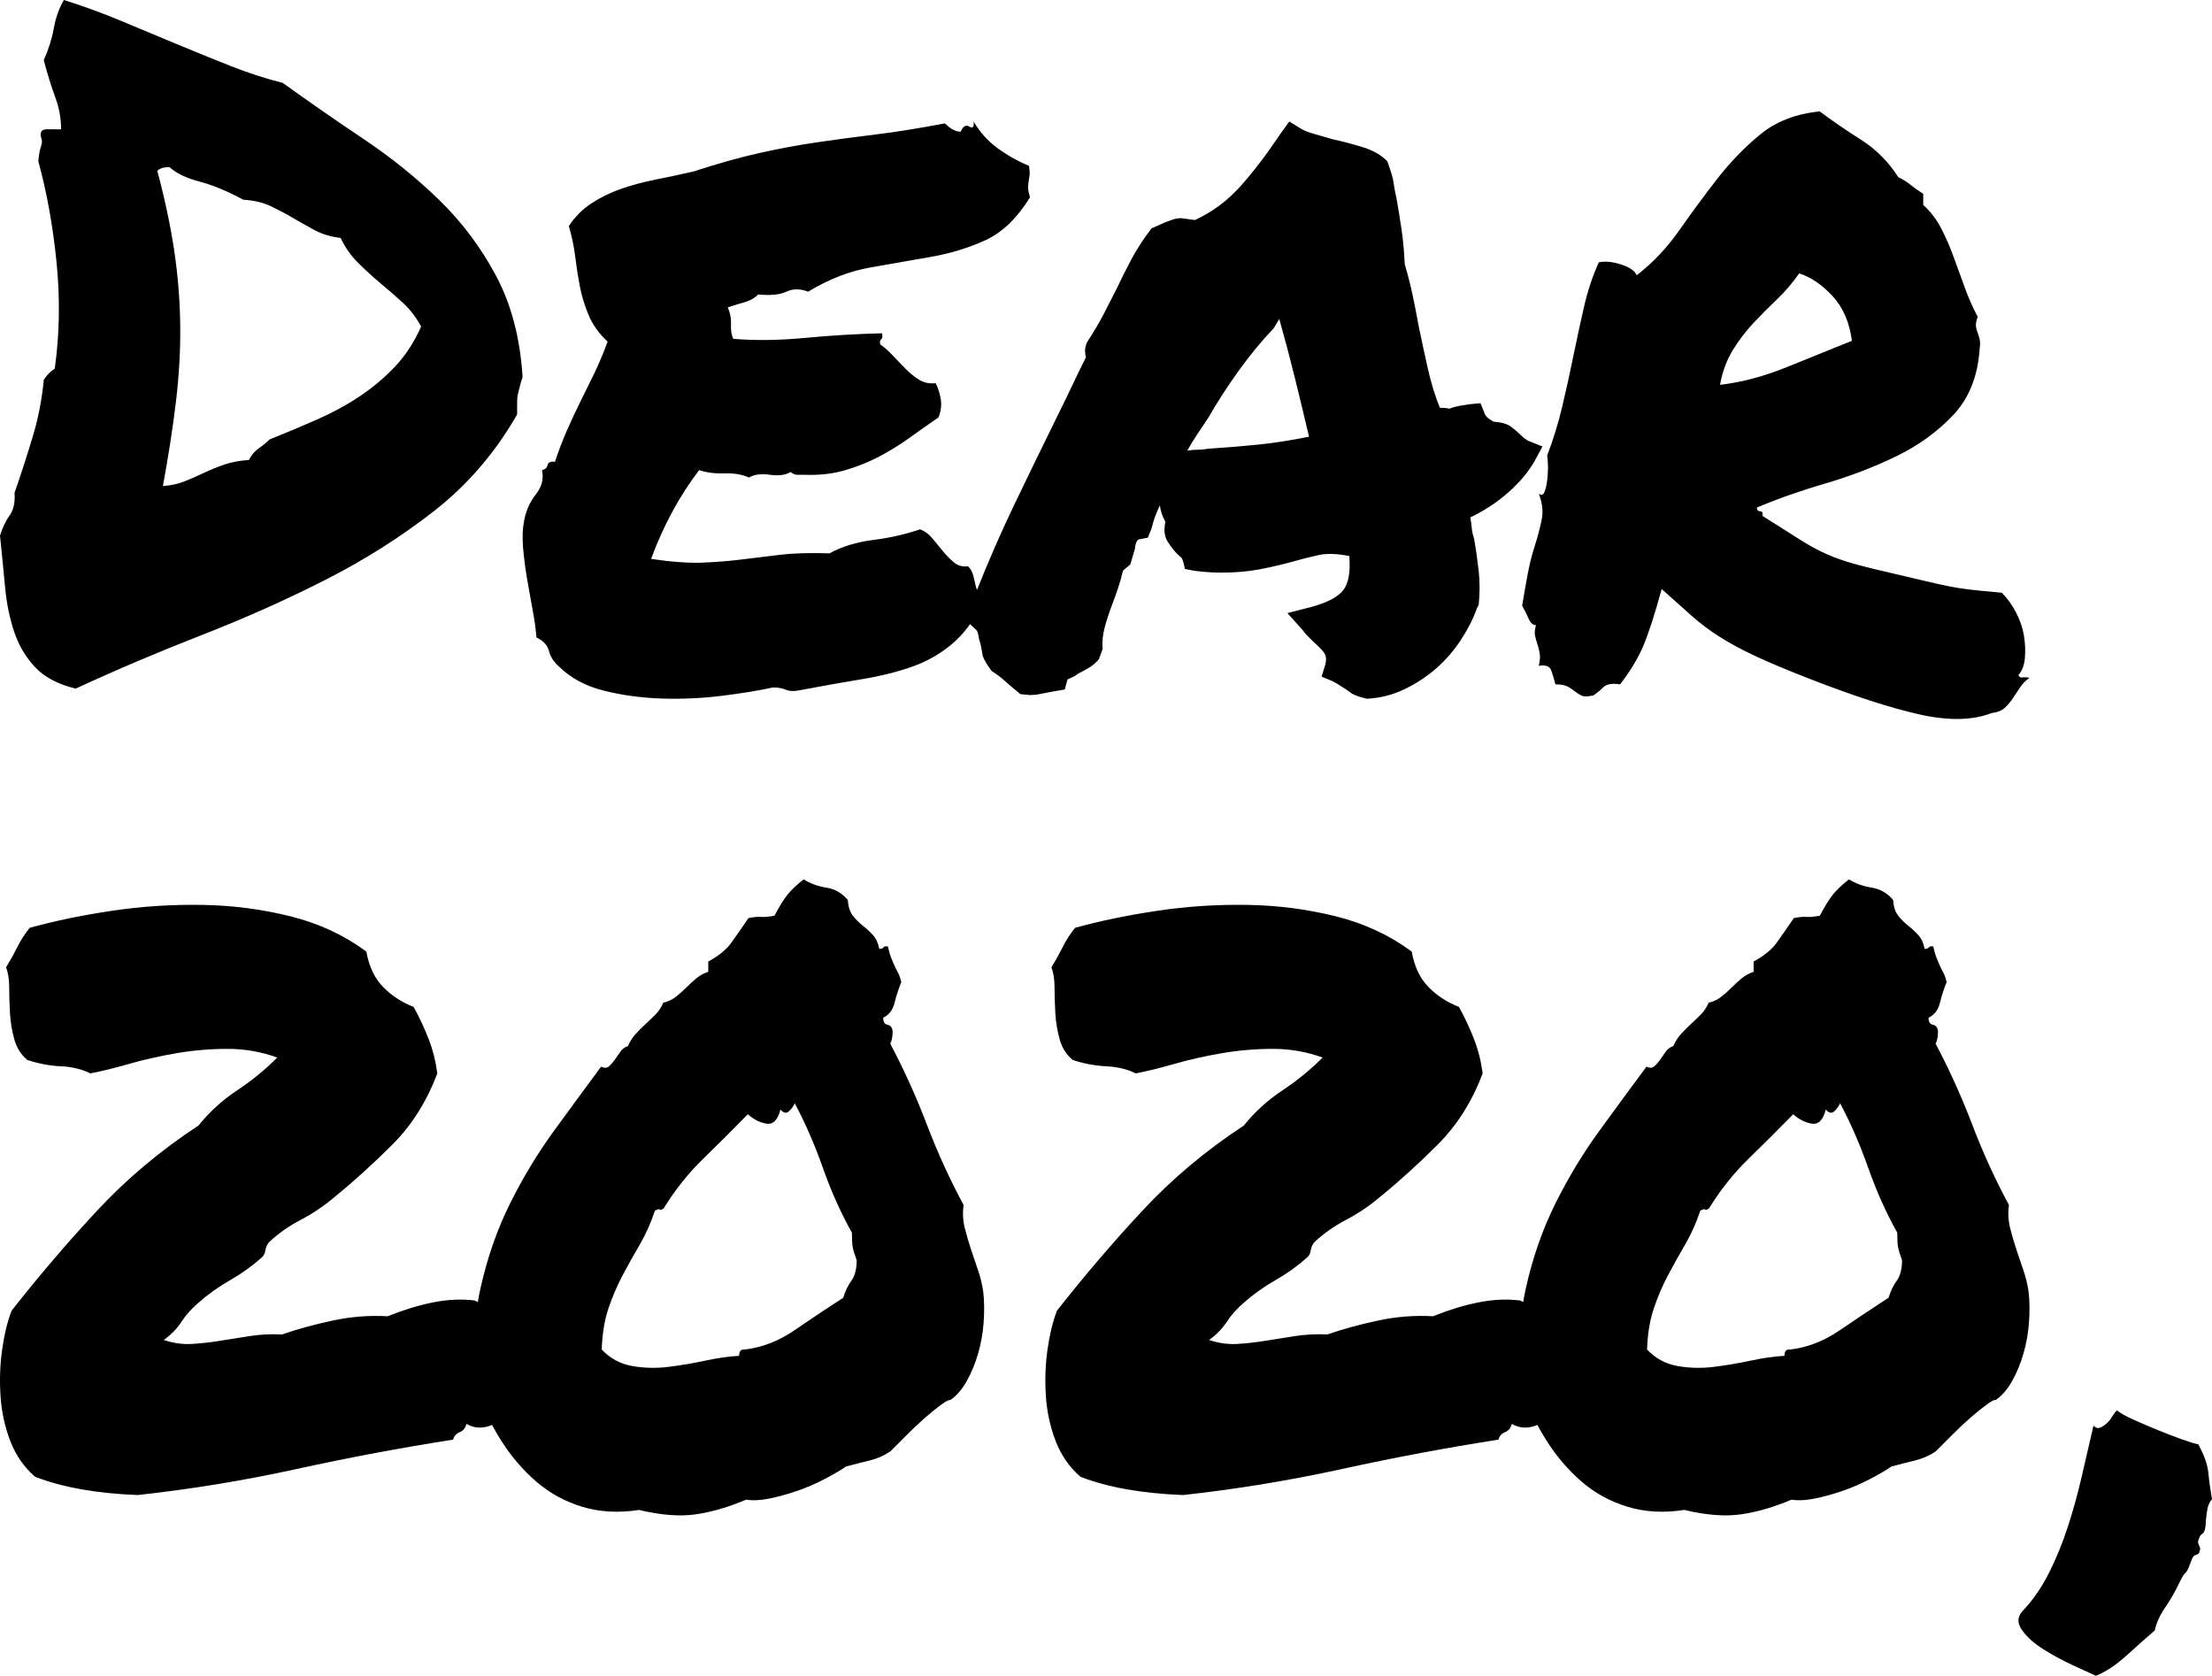 <?xml version="1.0" encoding="UTF-8"?>
<svg viewBox="0 0 400 303" version="1.1"
    xmlns="http://www.w3.org/2000/svg"
    xmlns:xlink="http://www.w3.org/1999/xlink">
    <title>Dear 2020 Logo</title>
    <g id="logo" stroke="none" stroke-width="1">
        <path d="M379.004,303 C380.754,302.317 382.625,301.073 384.618,299.268 C386.61,297.463 388.287,295.976 389.648,294.805 C389.94,293.439 390.571,292.049 391.543,290.634 C392.515,289.22 393.342,287.78 394.022,286.317 C394.508,285.341 394.824,284.78 394.97,284.634 L394.97,284.634 L395.261,284.341 C395.31,284.293 395.407,284.146 395.553,283.902 C395.699,283.659 395.966,283 396.355,281.927 C396.549,281.439 396.817,281.171 397.157,281.122 C397.497,281.073 397.716,280.805 397.813,280.317 C397.91,280.122 397.862,279.829 397.667,279.439 C397.473,279.049 397.424,278.756 397.521,278.561 C397.716,277.878 397.959,277.463 398.25,277.317 C398.542,277.171 398.736,276.707 398.834,275.927 C398.834,275.439 398.906,274.634 399.052,273.512 C399.198,272.39 399.514,271.585 400,271.098 C399.708,269.439 399.49,267.854 399.344,266.341 C399.198,264.829 398.591,263.098 397.521,261.146 C396.938,261.049 395.966,260.756 394.605,260.268 C393.244,259.78 391.786,259.22 390.231,258.585 C388.676,257.951 387.194,257.317 385.784,256.683 C384.375,256.049 383.378,255.488 382.795,255 C382.504,255.293 382.212,255.683 381.92,256.171 C381.629,256.659 381.289,257.073 380.9,257.415 C380.511,257.756 380.122,258 379.733,258.146 C379.345,258.293 378.956,258.171 378.567,257.78 C377.887,260.707 377.182,263.756 376.453,266.927 C375.724,270.098 374.873,273.171 373.901,276.146 C372.929,279.122 371.787,281.902 370.475,284.488 C369.163,287.073 367.632,289.293 365.882,291.146 C364.813,292.22 364.716,293.39 365.591,294.659 C366.465,295.927 367.753,297.098 369.454,298.171 C371.155,299.244 372.954,300.22 374.849,301.098 C376.744,301.976 378.13,302.61 379.004,303 Z" id=","></path>
        <path d="M24.902,270.32 C34.502,269.271 44.101,267.698 53.701,265.6 C63.3,263.502 72.71,261.738 81.929,260.307 C82.119,259.64 82.523,259.187 83.141,258.949 C83.759,258.71 84.163,258.21 84.353,257.447 C85.779,258.305 87.371,258.353 89.129,257.59 C90.887,256.827 92.313,255.706 93.406,254.228 C94.499,252.75 95.022,251.153 94.974,249.437 C94.927,247.72 93.763,246.29 91.481,245.146 C91.481,243.906 91.41,243.048 91.268,242.571 C91.125,242.094 91.196,241.331 91.481,240.282 C90.151,239.806 89.177,238.947 88.559,237.708 C87.941,236.468 87.014,235.61 85.779,235.133 C83.403,234.847 80.908,234.966 78.294,235.491 C75.68,236.015 72.948,236.85 70.096,237.994 C66.77,237.803 63.443,238.065 60.116,238.781 C56.79,239.496 53.748,240.33 50.992,241.284 C48.996,241.188 47.071,241.284 45.218,241.57 C43.365,241.856 41.559,242.142 39.8,242.428 C38.042,242.714 36.331,242.905 34.668,243 C33.005,243.095 31.318,242.857 29.607,242.285 C30.937,241.331 32.007,240.235 32.815,238.995 C33.622,237.755 34.644,236.611 35.88,235.562 C37.591,234.037 39.491,232.678 41.582,231.486 C43.673,230.294 45.574,228.935 47.285,227.409 C47.665,227.123 47.903,226.67 47.998,226.05 C48.093,225.43 48.331,224.93 48.711,224.548 C50.327,223.023 52.228,221.688 54.414,220.543 C56.6,219.399 58.643,218.016 60.544,216.395 C64.061,213.535 67.554,210.364 71.023,206.883 C74.492,203.403 77.177,199.136 79.078,194.082 C78.793,191.889 78.27,189.815 77.51,187.86 C76.749,185.905 75.846,183.974 74.801,182.067 C72.615,181.208 70.762,179.993 69.241,178.419 C67.72,176.846 66.722,174.724 66.247,172.054 C62.255,169.098 57.693,166.976 52.56,165.689 C47.428,164.402 42.105,163.71 36.593,163.615 C31.08,163.52 25.615,163.877 20.197,164.688 C14.78,165.498 9.837,166.523 5.37,167.763 C4.515,168.812 3.778,169.956 3.16,171.196 C2.542,172.436 1.853,173.675 1.093,174.915 C1.473,175.868 1.663,177.084 1.663,178.562 C1.663,180.04 1.711,181.59 1.806,183.211 C1.901,184.832 2.162,186.405 2.59,187.931 C3.018,189.457 3.802,190.697 4.942,191.65 C6.938,192.318 8.958,192.699 11.002,192.794 C13.045,192.89 14.827,193.319 16.348,194.082 C18.344,193.7 20.672,193.128 23.334,192.365 C25.995,191.602 28.846,190.959 31.888,190.434 C34.929,189.91 38.018,189.648 41.155,189.648 C44.291,189.648 47.285,190.172 50.137,191.221 C47.951,193.414 45.527,195.393 42.866,197.157 C40.204,198.921 37.876,201.043 35.88,203.522 C29.036,208.004 22.93,213.129 17.56,218.899 C12.19,224.668 7.033,230.699 2.091,236.993 C1.331,238.995 0.76,241.355 0.38,244.073 C0,246.791 -0.095,249.58 0.095,252.44 C0.285,255.301 0.879,258.019 1.877,260.594 C2.875,263.168 4.372,265.314 6.368,267.03 C11.31,268.937 17.488,270.034 24.902,270.32 Z M115.541,273.015 C119.531,273.967 122.974,274.229 125.871,273.8 C128.768,273.372 131.784,272.491 134.918,271.157 C136.153,271.348 137.578,271.276 139.193,270.943 C140.807,270.61 142.446,270.157 144.108,269.586 C145.77,269.014 147.385,268.324 148.953,267.514 C150.52,266.704 151.873,265.919 153.013,265.156 C154.438,264.775 155.839,264.418 157.216,264.085 C158.594,263.752 159.852,263.204 160.992,262.442 C161.087,262.347 161.184,262.25 161.282,262.151 L162.549,260.881 C162.774,260.655 163.006,260.422 163.245,260.182 L163.984,259.441 C165.124,258.298 166.24,257.251 167.332,256.298 C168.425,255.346 169.398,254.56 170.253,253.941 C171.108,253.322 171.63,253.06 171.82,253.155 C172.96,252.393 173.958,251.25 174.812,249.726 C175.667,248.202 176.356,246.535 176.878,244.725 C177.401,242.916 177.733,241.034 177.876,239.082 C178.018,237.129 177.994,235.296 177.805,233.581 C177.615,232.248 177.306,230.962 176.878,229.723 C176.451,228.485 176.024,227.223 175.596,225.937 C175.169,224.651 174.789,223.342 174.456,222.008 C174.124,220.675 174.053,219.293 174.243,217.865 C171.773,213.293 169.564,208.459 167.617,203.363 L167.125,202.093 C165.3,197.455 163.256,192.996 160.992,188.718 C161.277,188.147 161.419,187.385 161.419,186.432 C161.324,185.765 161.016,185.384 160.493,185.289 C159.971,185.194 159.71,184.765 159.71,184.003 C160.755,183.527 161.443,182.622 161.776,181.289 C162.108,179.955 162.512,178.717 162.987,177.574 C162.797,176.812 162.583,176.216 162.346,175.788 C162.108,175.359 161.894,174.931 161.704,174.502 C161.514,174.073 161.324,173.621 161.134,173.145 C160.944,172.668 160.755,172.002 160.565,171.144 C160.185,171.049 159.923,171.097 159.781,171.287 C159.638,171.478 159.377,171.573 158.997,171.573 C158.807,170.525 158.427,169.692 157.857,169.073 C157.288,168.454 156.67,167.882 156.005,167.358 C155.34,166.834 154.747,166.239 154.224,165.572 C153.702,164.906 153.393,163.953 153.298,162.715 C152.253,161.477 150.971,160.738 149.451,160.5 C147.931,160.262 146.554,159.762 145.319,159 C143.989,160.048 142.992,161 142.327,161.858 C141.662,162.715 140.902,163.953 140.048,165.572 C139.003,165.763 138.195,165.834 137.625,165.787 C137.056,165.739 136.296,165.81 135.346,166.001 C134.111,167.811 133.066,169.311 132.211,170.501 C131.356,171.692 129.979,172.811 128.079,173.859 L128.079,173.859 L128.079,175.716 C127.224,176.002 126.488,176.407 125.871,176.931 C125.253,177.455 124.66,178.002 124.09,178.574 C123.52,179.145 122.903,179.693 122.238,180.217 C121.573,180.741 120.813,181.098 119.958,181.289 C119.578,182.146 119.103,182.86 118.533,183.432 C117.963,184.003 117.37,184.575 116.752,185.146 C116.135,185.718 115.541,186.313 114.971,186.932 C114.401,187.551 113.926,188.289 113.546,189.147 C112.977,189.337 112.525,189.671 112.193,190.147 C111.86,190.623 111.528,191.099 111.196,191.576 C110.863,192.052 110.507,192.457 110.127,192.79 C109.747,193.123 109.272,193.147 108.702,192.861 C105.948,196.576 103.098,200.458 100.153,204.506 C97.209,208.554 94.573,212.912 92.246,217.579 C89.919,222.246 88.138,227.342 86.903,232.867 C85.668,238.391 85.431,244.535 86.191,251.298 C87.33,254.536 88.803,257.584 90.607,260.442 C92.412,263.299 94.526,265.776 96.948,267.871 C99.37,269.967 102.148,271.491 105.283,272.443 C108.417,273.396 111.837,273.586 115.541,273.015 Z M120.946,247.138 C118.696,247.421 116.493,247.374 114.339,246.996 C112.184,246.618 110.341,245.625 108.809,244.017 C108.905,241.18 109.312,238.698 110.03,236.571 C110.748,234.443 111.61,232.434 112.615,230.543 C113.621,228.651 114.65,226.807 115.703,225.011 C116.757,223.214 117.666,221.181 118.432,218.912 C118.911,218.628 119.198,218.557 119.294,218.699 C119.39,218.841 119.629,218.77 120.012,218.486 C122.119,215.082 124.513,212.08 127.194,209.48 C129.875,206.879 132.556,204.208 135.237,201.466 C136.29,202.411 137.416,202.979 138.612,203.168 C139.809,203.357 140.647,202.506 141.126,200.615 C141.701,201.277 142.227,201.371 142.706,200.898 C143.185,200.426 143.52,199.953 143.711,199.48 C145.626,203.073 147.326,206.974 148.81,211.182 C150.294,215.39 152.042,219.29 154.053,222.883 C154.053,224.113 154.101,224.987 154.196,225.507 C154.292,226.027 154.532,226.807 154.915,227.848 C154.915,229.455 154.603,230.684 153.981,231.535 C153.359,232.386 152.856,233.427 152.473,234.656 C149.409,236.642 146.464,238.604 143.64,240.542 C140.815,242.481 137.822,243.639 134.663,244.017 C133.992,243.923 133.657,244.301 133.657,245.152 C131.838,245.246 129.827,245.53 127.625,246.003 C125.422,246.476 123.196,246.854 120.946,247.138 Z M213.935,270.32 C223.534,269.271 233.134,267.698 242.733,265.6 C252.333,263.502 261.743,261.738 270.962,260.307 C271.152,259.64 271.556,259.187 272.174,258.949 C272.792,258.71 273.196,258.21 273.386,257.447 C274.811,258.305 276.403,258.353 278.162,257.59 C279.92,256.827 281.346,255.706 282.439,254.228 C283.532,252.75 284.055,251.153 284.007,249.437 C283.96,247.72 282.795,246.29 280.514,245.146 C280.514,243.906 280.443,243.048 280.3,242.571 C280.158,242.094 280.229,241.331 280.514,240.282 C279.184,239.806 278.209,238.947 277.591,237.708 C276.974,236.468 276.047,235.61 274.811,235.133 C272.435,234.847 269.94,234.966 267.327,235.491 C264.713,236.015 261.98,236.85 259.129,237.994 C255.802,237.803 252.476,238.065 249.149,238.781 C245.822,239.496 242.781,240.33 240.025,241.284 C238.029,241.188 236.104,241.284 234.251,241.57 C232.397,241.856 230.591,242.142 228.833,242.428 C227.075,242.714 225.364,242.905 223.701,243 C222.037,243.095 220.35,242.857 218.639,242.285 C219.97,241.331 221.039,240.235 221.847,238.995 C222.655,237.755 223.677,236.611 224.912,235.562 C226.623,234.037 228.524,232.678 230.615,231.486 C232.706,230.294 234.607,228.935 236.318,227.409 C236.698,227.123 236.936,226.67 237.031,226.05 C237.126,225.43 237.363,224.93 237.744,224.548 C239.359,223.023 241.26,221.688 243.446,220.543 C245.632,219.399 247.676,218.016 249.577,216.395 C253.093,213.535 256.586,210.364 260.056,206.883 C263.525,203.403 266.21,199.136 268.111,194.082 C267.826,191.889 267.303,189.815 266.542,187.86 C265.782,185.905 264.879,183.974 263.834,182.067 C261.648,181.208 259.794,179.993 258.273,178.419 C256.753,176.846 255.755,174.724 255.28,172.054 C251.288,169.098 246.725,166.976 241.593,165.689 C236.46,164.402 231.138,163.71 225.625,163.615 C220.113,163.52 214.647,163.877 209.23,164.688 C203.812,165.498 198.87,166.523 194.403,167.763 C193.547,168.812 192.811,169.956 192.193,171.196 C191.575,172.436 190.886,173.675 190.126,174.915 C190.506,175.868 190.696,177.084 190.696,178.562 C190.696,180.04 190.743,181.59 190.839,183.211 C190.934,184.832 191.195,186.405 191.623,187.931 C192.05,189.457 192.834,190.697 193.975,191.65 C195.971,192.318 197.991,192.699 200.034,192.794 C202.078,192.89 203.86,193.319 205.381,194.082 C207.376,193.7 209.705,193.128 212.366,192.365 C215.028,191.602 217.879,190.959 220.92,190.434 C223.962,189.91 227.051,189.648 230.187,189.648 C233.324,189.648 236.318,190.172 239.169,191.221 C236.983,193.414 234.56,195.393 231.898,197.157 C229.237,198.921 226.908,201.043 224.912,203.522 C218.069,208.004 211.962,213.129 206.592,218.899 C201.222,224.668 196.066,230.699 191.124,236.993 C190.363,238.995 189.793,241.355 189.413,244.073 C189.033,246.791 188.938,249.58 189.128,252.44 C189.318,255.301 189.912,258.019 190.91,260.594 C191.908,263.168 193.405,265.314 195.401,267.03 C200.343,268.937 206.521,270.034 213.935,270.32 Z M304.574,273.015 C308.563,273.967 312.006,274.229 314.904,273.8 C317.801,273.372 320.816,272.491 323.951,271.157 C325.186,271.348 326.611,271.276 328.225,270.943 C329.84,270.61 331.479,270.157 333.141,269.586 C334.803,269.014 336.418,268.324 337.985,267.514 C339.552,266.704 340.906,265.919 342.046,265.156 C343.471,264.775 344.872,264.418 346.249,264.085 C347.626,263.752 348.885,263.204 350.025,262.442 L350.025,262.442 L353.017,259.441 C354.157,258.298 355.273,257.251 356.365,256.298 C357.457,255.346 358.431,254.56 359.286,253.941 C360.141,253.322 360.663,253.06 360.853,253.155 C361.993,252.393 362.99,251.25 363.845,249.726 C364.7,248.202 365.389,246.535 365.911,244.725 C366.433,242.916 366.766,241.034 366.908,239.082 C367.051,237.129 367.027,235.296 366.837,233.581 C366.647,232.248 366.338,230.962 365.911,229.723 C365.484,228.485 365.056,227.223 364.629,225.937 C364.201,224.651 363.821,223.342 363.489,222.008 C363.156,220.675 363.085,219.293 363.275,217.865 C360.806,213.293 358.597,208.459 356.65,203.363 L356.158,202.093 C354.333,197.455 352.288,192.996 350.025,188.718 C350.31,188.147 350.452,187.385 350.452,186.432 C350.357,185.765 350.048,185.384 349.526,185.289 C349.004,185.194 348.742,184.765 348.742,184.003 C349.787,183.527 350.476,182.622 350.808,181.289 C351.141,179.955 351.544,178.717 352.019,177.574 C351.829,176.812 351.616,176.216 351.378,175.788 C351.141,175.359 350.927,174.931 350.737,174.502 C350.547,174.073 350.357,173.621 350.167,173.145 C349.977,172.668 349.787,172.002 349.597,171.144 C349.217,171.049 348.956,171.097 348.814,171.287 C348.671,171.478 348.41,171.573 348.03,171.573 C347.84,170.525 347.46,169.692 346.89,169.073 C346.32,168.454 345.703,167.882 345.038,167.358 C344.373,166.834 343.779,166.239 343.257,165.572 C342.734,164.906 342.426,163.953 342.331,162.715 C341.286,161.477 340.004,160.738 338.484,160.5 C336.964,160.262 335.587,159.762 334.352,159 C333.022,160.048 332.025,161 331.36,161.858 C330.695,162.715 329.935,163.953 329.08,165.572 C328.035,165.763 327.228,165.834 326.658,165.787 C326.088,165.739 325.328,165.81 324.378,166.001 C323.144,167.811 322.099,169.311 321.244,170.501 C320.389,171.692 319.012,172.811 317.112,173.859 L317.112,173.859 L317.112,175.716 C316.257,176.002 315.521,176.407 314.904,176.931 C314.286,177.455 313.692,178.002 313.123,178.574 C312.553,179.145 311.935,179.693 311.27,180.217 C310.605,180.741 309.846,181.098 308.991,181.289 C308.611,182.146 308.136,182.86 307.566,183.432 C306.996,184.003 306.402,184.575 305.785,185.146 C305.168,185.718 304.574,186.313 304.004,186.932 C303.434,187.551 302.959,188.289 302.579,189.147 C302.009,189.337 301.558,189.671 301.226,190.147 C300.893,190.623 300.561,191.099 300.228,191.576 C299.896,192.052 299.54,192.457 299.16,192.79 C298.78,193.123 298.305,193.147 297.735,192.861 C294.98,196.576 292.131,200.458 289.186,204.506 C286.242,208.554 283.606,212.912 281.279,217.579 C278.951,222.246 277.17,227.342 275.936,232.867 C274.701,238.391 274.463,244.535 275.223,251.298 C276.363,254.536 277.835,257.584 279.64,260.442 C281.445,263.299 283.558,265.776 285.98,267.871 C288.402,269.967 291.181,271.491 294.315,272.443 C297.45,273.396 300.869,273.586 304.574,273.015 Z M309.979,247.138 C307.728,247.421 305.526,247.374 303.371,246.996 C301.217,246.618 299.374,245.625 297.842,244.017 C297.937,241.18 298.344,238.698 299.063,236.571 C299.781,234.443 300.643,232.434 301.648,230.543 C302.653,228.651 303.683,226.807 304.736,225.011 C305.789,223.214 306.699,221.181 307.465,218.912 C307.944,218.628 308.231,218.557 308.327,218.699 C308.423,218.841 308.662,218.77 309.045,218.486 C311.152,215.082 313.545,212.08 316.226,209.48 C318.908,206.879 321.589,204.208 324.27,201.466 C325.323,202.411 326.448,202.979 327.645,203.168 C328.842,203.357 329.68,202.506 330.159,200.615 C330.733,201.277 331.26,201.371 331.739,200.898 C332.217,200.426 332.553,199.953 332.744,199.48 C334.659,203.073 336.359,206.974 337.843,211.182 C339.327,215.39 341.075,219.29 343.085,222.883 C343.085,224.113 343.133,224.987 343.229,225.507 C343.325,226.027 343.564,226.807 343.947,227.848 C343.947,229.455 343.636,230.684 343.014,231.535 C342.391,232.386 341.889,233.427 341.506,234.656 C338.441,236.642 335.497,238.604 332.672,240.542 C329.847,242.481 326.855,243.639 323.695,244.017 C323.025,243.923 322.69,244.301 322.69,245.152 C320.871,245.246 318.86,245.53 316.657,246.003 C314.455,246.476 312.229,246.854 309.979,247.138 Z" id="2020"></path>
        <path d="M13.689,124.507 C21.056,121.103 28.615,117.892 36.366,114.873 C44.118,111.853 51.567,108.532 58.714,104.909 C65.86,101.285 72.457,97.113 78.505,92.392 C84.552,87.671 89.555,81.852 93.513,74.935 L93.513,74.935 L93.513,72.629 C93.513,72.08 93.568,71.586 93.678,71.147 C93.788,70.708 93.898,70.269 94.008,69.829 C94.118,69.39 94.283,68.841 94.502,68.182 C94.063,61.156 92.468,55.062 89.72,49.902 C86.971,44.741 83.535,40.157 79.412,36.15 C75.289,32.142 70.726,28.464 65.723,25.116 C60.72,21.767 55.855,18.391 51.127,14.987 C48.048,14.218 44.915,13.203 41.726,11.94 C38.538,10.678 35.294,9.36 31.996,7.988 C28.697,6.615 25.344,5.215 21.935,3.788 C18.527,2.361 15.063,1.098 11.545,0 C10.665,1.537 10.06,3.239 9.731,5.105 C9.401,6.972 8.796,8.893 7.916,10.87 C8.576,13.395 9.263,15.618 9.978,17.54 C10.693,19.461 11.05,21.41 11.05,23.386 L11.05,23.386 L8.411,23.386 C7.532,23.386 7.202,23.88 7.422,24.868 C7.642,25.308 7.642,25.829 7.422,26.433 C7.202,27.037 7.037,27.943 6.927,29.15 C8.466,34.75 9.566,40.844 10.225,47.431 C10.885,54.019 10.775,60.442 9.896,66.7 C9.236,67.03 8.576,67.688 7.916,68.677 C7.587,72.19 6.927,75.594 5.937,78.887 C4.948,82.181 3.848,85.585 2.639,89.098 C2.749,90.855 2.446,92.227 1.732,93.216 C1.017,94.204 0.44,95.411 0,96.839 C0.33,100.023 0.632,103.097 0.907,106.062 C1.182,109.026 1.732,111.743 2.556,114.214 C3.381,116.684 4.645,118.825 6.35,120.637 C8.054,122.448 10.5,123.738 13.689,124.507 Z M29.458,87.887 C30.473,82.378 31.262,77.263 31.826,72.541 C32.39,67.819 32.644,63.209 32.588,58.712 C32.531,54.215 32.165,49.718 31.488,45.221 C30.811,40.723 29.796,35.945 28.442,30.886 C28.894,30.436 29.627,30.211 30.642,30.211 C31.883,31.336 33.687,32.207 36.056,32.825 C38.424,33.444 41.075,34.54 44.007,36.114 C45.925,36.226 47.589,36.62 48.998,37.294 C50.408,37.969 51.734,38.672 52.974,39.402 C54.215,40.133 55.512,40.864 56.865,41.595 C58.219,42.325 59.798,42.803 61.603,43.028 C62.392,44.715 63.435,46.204 64.733,47.497 C66.03,48.79 67.383,50.027 68.793,51.207 C70.203,52.388 71.556,53.568 72.853,54.749 C74.15,55.929 75.25,57.363 76.153,59.049 C74.912,61.86 73.333,64.277 71.415,66.301 C69.498,68.325 67.355,70.124 64.986,71.698 C62.618,73.272 60.024,74.677 57.204,75.914 C54.384,77.15 51.564,78.331 48.745,79.455 C48.181,80.017 47.532,80.551 46.799,81.057 C46.066,81.563 45.474,82.266 45.023,83.165 C43.331,83.278 41.836,83.559 40.539,84.009 C39.242,84.458 38.001,84.964 36.817,85.526 C35.633,86.088 34.477,86.594 33.349,87.044 C32.221,87.494 30.924,87.775 29.458,87.887 Z M119.738,126.305 C123.415,126.416 127.036,126.249 130.601,125.803 C134.166,125.357 137.23,124.856 139.793,124.298 C140.684,124.298 141.464,124.438 142.132,124.716 C142.801,124.995 143.636,125.023 144.639,124.8 C148.761,124.02 152.522,123.351 155.92,122.793 C159.318,122.236 162.41,121.456 165.195,120.453 C167.98,119.449 170.459,117.972 172.632,116.022 C174.805,114.071 176.727,111.257 178.398,107.578 C177.729,107.69 177.256,107.55 176.977,107.16 C176.699,106.77 176.504,106.296 176.392,105.739 C176.281,105.182 176.142,104.596 175.974,103.983 C175.807,103.37 175.501,102.841 175.055,102.395 C174.053,102.506 173.217,102.284 172.548,101.726 C171.88,101.169 171.239,100.528 170.627,99.803 C170.014,99.079 169.373,98.299 168.705,97.463 C168.036,96.627 167.256,96.041 166.365,95.707 C163.802,96.599 160.989,97.24 157.925,97.63 C154.861,98.02 152.215,98.828 149.987,100.054 C146.422,99.943 143.469,100.026 141.13,100.305 C138.79,100.584 136.506,100.862 134.278,101.141 C132.049,101.42 129.682,101.615 127.175,101.726 C124.668,101.838 121.521,101.615 117.732,101.057 C118.847,98.048 120.128,95.205 121.576,92.53 C123.025,89.855 124.64,87.347 126.423,85.006 C127.76,85.452 129.292,85.647 131.019,85.591 C132.746,85.536 134.222,85.786 135.447,86.344 C136.339,85.786 137.592,85.619 139.208,85.842 C140.823,86.065 142.077,85.898 142.968,85.341 C143.414,85.675 143.776,85.842 144.054,85.842 L144.054,85.842 L145.308,85.842 C147.982,85.954 150.405,85.703 152.577,85.09 C154.75,84.477 156.811,83.669 158.761,82.665 C160.711,81.662 162.577,80.52 164.36,79.238 C166.142,77.956 167.925,76.702 169.707,75.476 C170.153,74.361 170.292,73.274 170.125,72.215 C169.958,71.156 169.652,70.181 169.206,69.289 C168.092,69.401 167.117,69.206 166.281,68.704 C165.446,68.203 164.638,67.562 163.858,66.781 C163.078,66.001 162.298,65.193 161.518,64.357 C160.739,63.521 159.959,62.824 159.179,62.267 C159.067,61.821 159.123,61.515 159.346,61.347 C159.569,61.18 159.624,60.818 159.513,60.261 C154.945,60.372 150.293,60.651 145.558,61.097 C140.823,61.542 136.506,61.598 132.606,61.264 C132.272,60.595 132.133,59.731 132.189,58.672 C132.244,57.613 132.049,56.582 131.604,55.579 C132.606,55.245 133.609,54.938 134.612,54.659 C135.615,54.381 136.45,53.907 137.119,53.238 C139.347,53.461 141.046,53.294 142.216,52.737 C143.386,52.179 144.695,52.179 146.143,52.737 C149.82,50.507 153.524,49.058 157.257,48.389 C160.989,47.721 164.638,47.08 168.203,46.467 C171.769,45.854 175.083,44.85 178.147,43.457 C181.211,42.064 183.913,39.472 186.252,35.682 C186.03,34.902 185.918,34.317 185.918,33.927 C185.918,33.536 185.946,33.174 186.002,32.84 C186.058,32.505 186.113,32.143 186.169,31.753 C186.225,31.363 186.197,30.778 186.085,29.997 C183.968,29.106 182.047,28.019 180.32,26.737 C178.593,25.455 177.172,23.867 176.058,21.972 C176.169,22.975 175.919,23.282 175.306,22.891 C174.693,22.501 174.164,22.808 173.718,23.811 C172.827,23.811 171.88,23.309 170.877,22.306 C166.198,23.198 162.02,23.867 158.343,24.313 C154.666,24.758 151.129,25.232 147.731,25.734 C144.333,26.235 140.879,26.876 137.369,27.657 C133.86,28.437 129.877,29.552 125.42,31.001 C122.969,31.558 120.629,32.06 118.401,32.505 C116.173,32.951 114.111,33.509 112.217,34.177 C110.323,34.846 108.569,35.71 106.953,36.769 C105.338,37.828 103.973,39.193 102.859,40.865 C103.416,42.76 103.806,44.627 104.028,46.467 C104.251,48.306 104.53,50.089 104.864,51.817 C105.198,53.545 105.728,55.272 106.452,57 C107.176,58.728 108.318,60.316 109.878,61.765 C109.098,63.883 108.29,65.806 107.454,67.534 C106.619,69.262 105.783,70.961 104.948,72.633 C104.112,74.305 103.304,76.033 102.524,77.817 C101.744,79.6 101.02,81.495 100.352,83.501 C99.572,83.39 99.126,83.585 99.015,84.087 C98.903,84.588 98.569,84.895 98.012,85.006 C98.346,86.567 97.984,88.016 96.926,89.353 C95.867,90.691 95.171,92.196 94.837,93.868 C94.502,95.428 94.419,97.156 94.586,99.051 C94.753,100.946 95.004,102.869 95.338,104.819 C95.672,106.77 96.007,108.637 96.341,110.421 C96.675,112.204 96.898,113.82 97.009,115.269 C98.235,115.827 98.987,116.635 99.265,117.694 C99.544,118.753 100.129,119.672 101.02,120.453 C103.137,122.57 105.867,124.047 109.209,124.883 C112.552,125.719 116.061,126.193 119.738,126.305 Z M247.174,126.338 C249.513,126.227 251.741,125.672 253.857,124.673 C255.974,123.675 257.895,122.426 259.622,120.928 C261.348,119.43 262.852,117.71 264.133,115.768 C265.414,113.826 266.389,111.912 267.057,110.026 L267.057,110.026 L267.391,109.36 C267.614,107.251 267.614,105.198 267.391,103.201 C267.168,101.204 266.89,99.262 266.556,97.375 C266.333,96.709 266.194,96.071 266.138,95.461 C266.082,94.851 265.999,94.213 265.887,93.547 C268.449,92.326 270.761,90.8 272.821,88.969 C274.882,87.138 276.469,85.224 277.583,83.227 L277.583,83.227 L278.92,80.73 L276.414,79.731 C275.968,79.509 275.523,79.176 275.077,78.732 C274.52,78.178 273.907,77.65 273.239,77.151 C272.571,76.652 271.513,76.347 270.065,76.236 C269.062,75.681 268.505,75.126 268.394,74.571 L268.394,74.571 L267.725,72.907 L265.887,73.073 C265.108,73.184 264.411,73.295 263.799,73.406 C263.186,73.517 262.601,73.683 262.044,73.905 C261.822,73.794 261.265,73.739 260.374,73.739 C259.482,71.519 258.758,69.161 258.202,66.665 C257.645,64.168 257.088,61.588 256.531,58.924 C256.196,57.038 255.834,55.179 255.445,53.348 C255.055,51.517 254.581,49.659 254.024,47.772 C253.913,45.442 253.718,43.333 253.44,41.447 C253.161,39.56 252.855,37.674 252.521,35.787 C252.298,34.9 252.131,34.012 252.019,33.124 C251.908,32.236 251.518,30.905 250.85,29.129 C249.736,28.02 248.288,27.187 246.506,26.633 C244.723,26.078 242.83,25.578 240.825,25.134 C239.711,24.802 238.653,24.496 237.65,24.219 C236.648,23.942 235.868,23.636 235.311,23.303 L235.311,23.303 L233.139,21.972 L231.468,24.302 C229.017,27.964 226.623,31.099 224.283,33.707 C221.944,36.315 219.215,38.34 216.096,39.782 L216.096,39.782 L213.59,39.449 C213.033,39.449 212.532,39.533 212.086,39.699 C211.641,39.866 211.251,40.004 210.917,40.115 L210.917,40.115 L208.243,41.28 C206.795,43.167 205.598,44.998 204.651,46.773 C203.704,48.549 202.785,50.38 201.894,52.266 C201.114,53.82 200.335,55.346 199.555,56.844 C198.775,58.342 197.773,60.034 196.547,61.921 C196.324,62.475 196.213,62.975 196.213,63.419 C196.213,63.863 196.269,64.251 196.38,64.584 C195.489,66.359 194.626,68.135 193.79,69.91 L192.946,71.686 C192.376,72.87 191.795,74.053 191.201,75.237 C188.527,80.674 185.937,86.001 183.431,91.216 C180.925,96.432 178.558,101.869 176.33,107.529 L176.33,107.529 L176.163,110.359 L174.325,111.857 L176.497,113.854 C176.72,114.076 176.859,114.409 176.915,114.853 C176.971,115.297 177.11,115.851 177.333,116.517 C177.444,117.072 177.555,117.682 177.667,118.348 C177.778,119.014 178.335,120.013 179.338,121.344 C180.229,121.899 181.008,122.482 181.677,123.092 C182.345,123.703 183.292,124.507 184.517,125.506 L184.517,125.506 L186.188,125.672 C186.856,125.672 187.441,125.617 187.942,125.506 C188.444,125.395 189.307,125.228 190.532,125.006 L190.532,125.006 L192.537,124.673 L193.038,122.843 C193.261,122.732 193.568,122.593 193.957,122.426 C194.347,122.26 194.654,122.066 194.876,121.844 C195.545,121.511 196.213,121.15 196.881,120.762 C197.55,120.373 198.162,119.846 198.719,119.181 L198.719,119.181 L199.388,117.35 C199.276,116.018 199.416,114.659 199.805,113.271 C200.195,111.884 200.669,110.469 201.226,109.027 C201.56,108.139 201.894,107.196 202.228,106.197 C202.562,105.198 202.841,104.2 203.064,103.201 C203.286,102.979 203.509,102.785 203.732,102.618 C203.955,102.452 204.177,102.258 204.4,102.036 L204.4,102.036 L205.236,99.206 C205.236,98.984 205.291,98.679 205.403,98.291 C205.514,97.902 205.681,97.653 205.904,97.542 L205.904,97.542 L207.575,97.209 L208.243,95.544 C208.577,94.102 209.079,92.714 209.747,91.383 C209.858,92.382 210.193,93.38 210.749,94.379 C210.415,95.822 210.555,97.015 211.167,97.958 C211.78,98.901 212.365,99.65 212.922,100.205 C213.144,100.427 213.367,100.621 213.59,100.787 C213.813,100.954 214.035,101.647 214.258,102.868 L214.258,102.868 L215.929,103.201 C216.82,103.312 217.656,103.395 218.435,103.451 C219.215,103.506 220.051,103.534 220.942,103.534 C223.392,103.534 225.648,103.34 227.709,102.951 C229.769,102.563 231.802,102.091 233.807,101.536 C235.367,101.093 236.898,100.704 238.402,100.371 C239.906,100.038 241.772,100.094 243.999,100.538 C244.222,103.423 243.86,105.476 242.913,106.697 C241.966,107.917 240.101,108.916 237.316,109.693 L237.316,109.693 L232.805,110.858 L235.645,114.02 C235.868,114.353 236.146,114.686 236.48,115.019 L236.48,115.019 L237.483,116.018 C238.486,116.906 239.154,117.599 239.488,118.099 C239.822,118.598 239.878,119.292 239.655,120.179 L239.655,120.179 L238.987,122.343 L240.992,123.175 C241.215,123.286 241.465,123.425 241.744,123.592 C242.022,123.758 242.328,123.952 242.663,124.174 C243.22,124.507 243.749,124.868 244.25,125.256 C244.751,125.644 245.726,126.005 247.174,126.338 Z M214.695,81.479 C215.255,80.473 215.872,79.467 216.544,78.462 L216.544,78.462 L218.561,75.444 C220.018,72.874 221.783,70.136 223.856,67.231 C225.929,64.325 228.086,61.699 230.328,59.352 L230.328,59.352 L231.336,57.676 C232.345,61.252 233.297,64.856 234.194,68.488 C235.09,72.12 235.931,75.612 236.715,78.964 C233.353,79.635 230.3,80.11 227.554,80.389 C224.809,80.669 221.755,80.92 218.393,81.144 C217.833,81.255 217.244,81.311 216.628,81.311 C216.012,81.311 215.367,81.367 214.695,81.479 Z M347.112,129.18 C352.349,130.351 356.694,130.268 360.148,128.929 C361.151,128.817 361.931,128.51 362.488,128.008 C363.045,127.506 363.546,126.92 363.992,126.251 L363.992,126.251 L365.329,124.243 C365.774,123.573 366.332,123.015 367,122.569 C366.554,122.457 366.137,122.429 365.747,122.485 C365.357,122.541 365.106,122.402 364.995,122.067 C365.663,121.286 366.053,120.254 366.164,118.971 C366.276,117.687 366.22,116.348 365.997,114.954 C365.774,113.559 365.301,112.164 364.577,110.77 C363.853,109.375 362.989,108.175 361.986,107.171 C359.424,106.948 357.446,106.753 356.054,106.585 C354.661,106.418 353.296,106.195 351.959,105.916 C350.622,105.637 349.146,105.302 347.53,104.912 C345.915,104.521 343.659,103.991 340.762,103.322 C337.865,102.652 335.609,102.067 333.993,101.564 C332.378,101.062 330.874,100.477 329.481,99.807 C328.088,99.138 326.612,98.301 325.052,97.297 C323.493,96.292 321.376,94.954 318.702,93.28 C318.813,92.722 318.674,92.443 318.284,92.443 C317.894,92.443 317.699,92.22 317.699,91.774 C321.376,90.211 325.498,88.761 330.066,87.422 C334.634,86.083 338.923,84.437 342.934,82.485 C346.945,80.532 350.371,78.05 353.212,75.037 C356.054,72.024 357.641,68.063 357.975,63.154 C358.087,62.373 358.087,61.759 357.975,61.313 C357.864,60.867 357.725,60.42 357.558,59.974 C357.39,59.528 357.307,59.109 357.307,58.719 C357.307,58.328 357.418,57.854 357.641,57.296 C356.75,55.622 355.97,53.865 355.301,52.024 L355.301,52.024 L353.296,46.501 C352.628,44.66 351.875,42.931 351.04,41.313 C350.204,39.695 349.118,38.272 347.781,37.045 L347.781,37.045 L347.781,35.036 C346.89,34.479 346.138,33.949 345.525,33.446 C344.912,32.944 344.16,32.47 343.269,32.024 C341.486,29.234 339.23,26.975 336.5,25.246 C333.771,23.516 331.292,21.815 329.063,20.141 C324.718,20.587 321.125,21.982 318.284,24.325 C315.443,26.668 312.852,29.346 310.513,32.359 C308.173,35.371 305.889,38.467 303.661,41.647 C301.432,44.827 298.87,47.533 295.973,49.765 C295.639,48.984 294.72,48.342 293.216,47.84 C291.712,47.338 290.347,47.198 289.121,47.422 C288.007,49.876 287.116,52.554 286.447,55.455 C285.779,58.356 285.138,61.313 284.525,64.326 C283.912,67.338 283.244,70.379 282.52,73.447 C281.796,76.515 280.876,79.5 279.762,82.401 C279.874,82.959 279.929,83.656 279.929,84.493 C279.929,85.33 279.874,86.167 279.762,87.004 C279.651,87.84 279.484,88.51 279.261,89.012 C279.038,89.514 278.704,89.598 278.258,89.263 C278.927,90.937 279.094,92.555 278.76,94.117 C278.425,95.679 278.008,97.241 277.506,98.803 C277.005,100.365 276.587,102.039 276.253,103.824 C275.918,105.609 275.584,107.506 275.25,109.514 C275.696,110.295 276.086,111.076 276.42,111.858 C276.754,112.639 277.2,113.029 277.757,113.029 C277.534,113.81 277.478,114.452 277.59,114.954 C277.701,115.456 277.84,115.958 278.008,116.46 C278.175,116.962 278.314,117.52 278.425,118.134 C278.537,118.747 278.481,119.501 278.258,120.393 C279.484,120.17 280.236,120.449 280.514,121.23 C280.793,122.011 281.044,122.848 281.266,123.741 C282.269,123.741 283.021,123.88 283.523,124.159 C284.024,124.438 284.442,124.717 284.776,124.996 C285.11,125.275 285.5,125.526 285.946,125.749 C286.391,125.972 287.116,125.972 288.118,125.749 C288.787,125.303 289.4,124.8 289.957,124.243 C290.514,123.685 291.517,123.517 292.965,123.741 C294.859,121.286 296.28,118.915 297.227,116.627 C298.174,114.34 299.26,110.965 300.485,106.502 C302.602,108.399 304.413,110.016 305.917,111.355 C307.421,112.694 309.092,113.95 310.931,115.121 C312.769,116.293 314.941,117.464 317.448,118.636 C319.955,119.807 323.214,121.174 327.225,122.736 C335.247,125.86 341.876,128.008 347.112,129.18 Z M311.033,69.577 C311.471,67.195 312.239,65.111 313.336,63.324 C314.433,61.537 315.666,59.913 317.037,58.451 C318.408,56.989 319.834,55.555 321.315,54.147 C322.795,52.739 324.139,51.169 325.346,49.437 C327.429,50.086 329.431,51.44 331.35,53.497 C333.27,55.555 334.449,58.262 334.887,61.619 C331.158,63.135 327.21,64.732 323.042,66.41 C318.874,68.089 314.871,69.144 311.033,69.577 Z" id="Dear"></path>
    </g>
</svg>